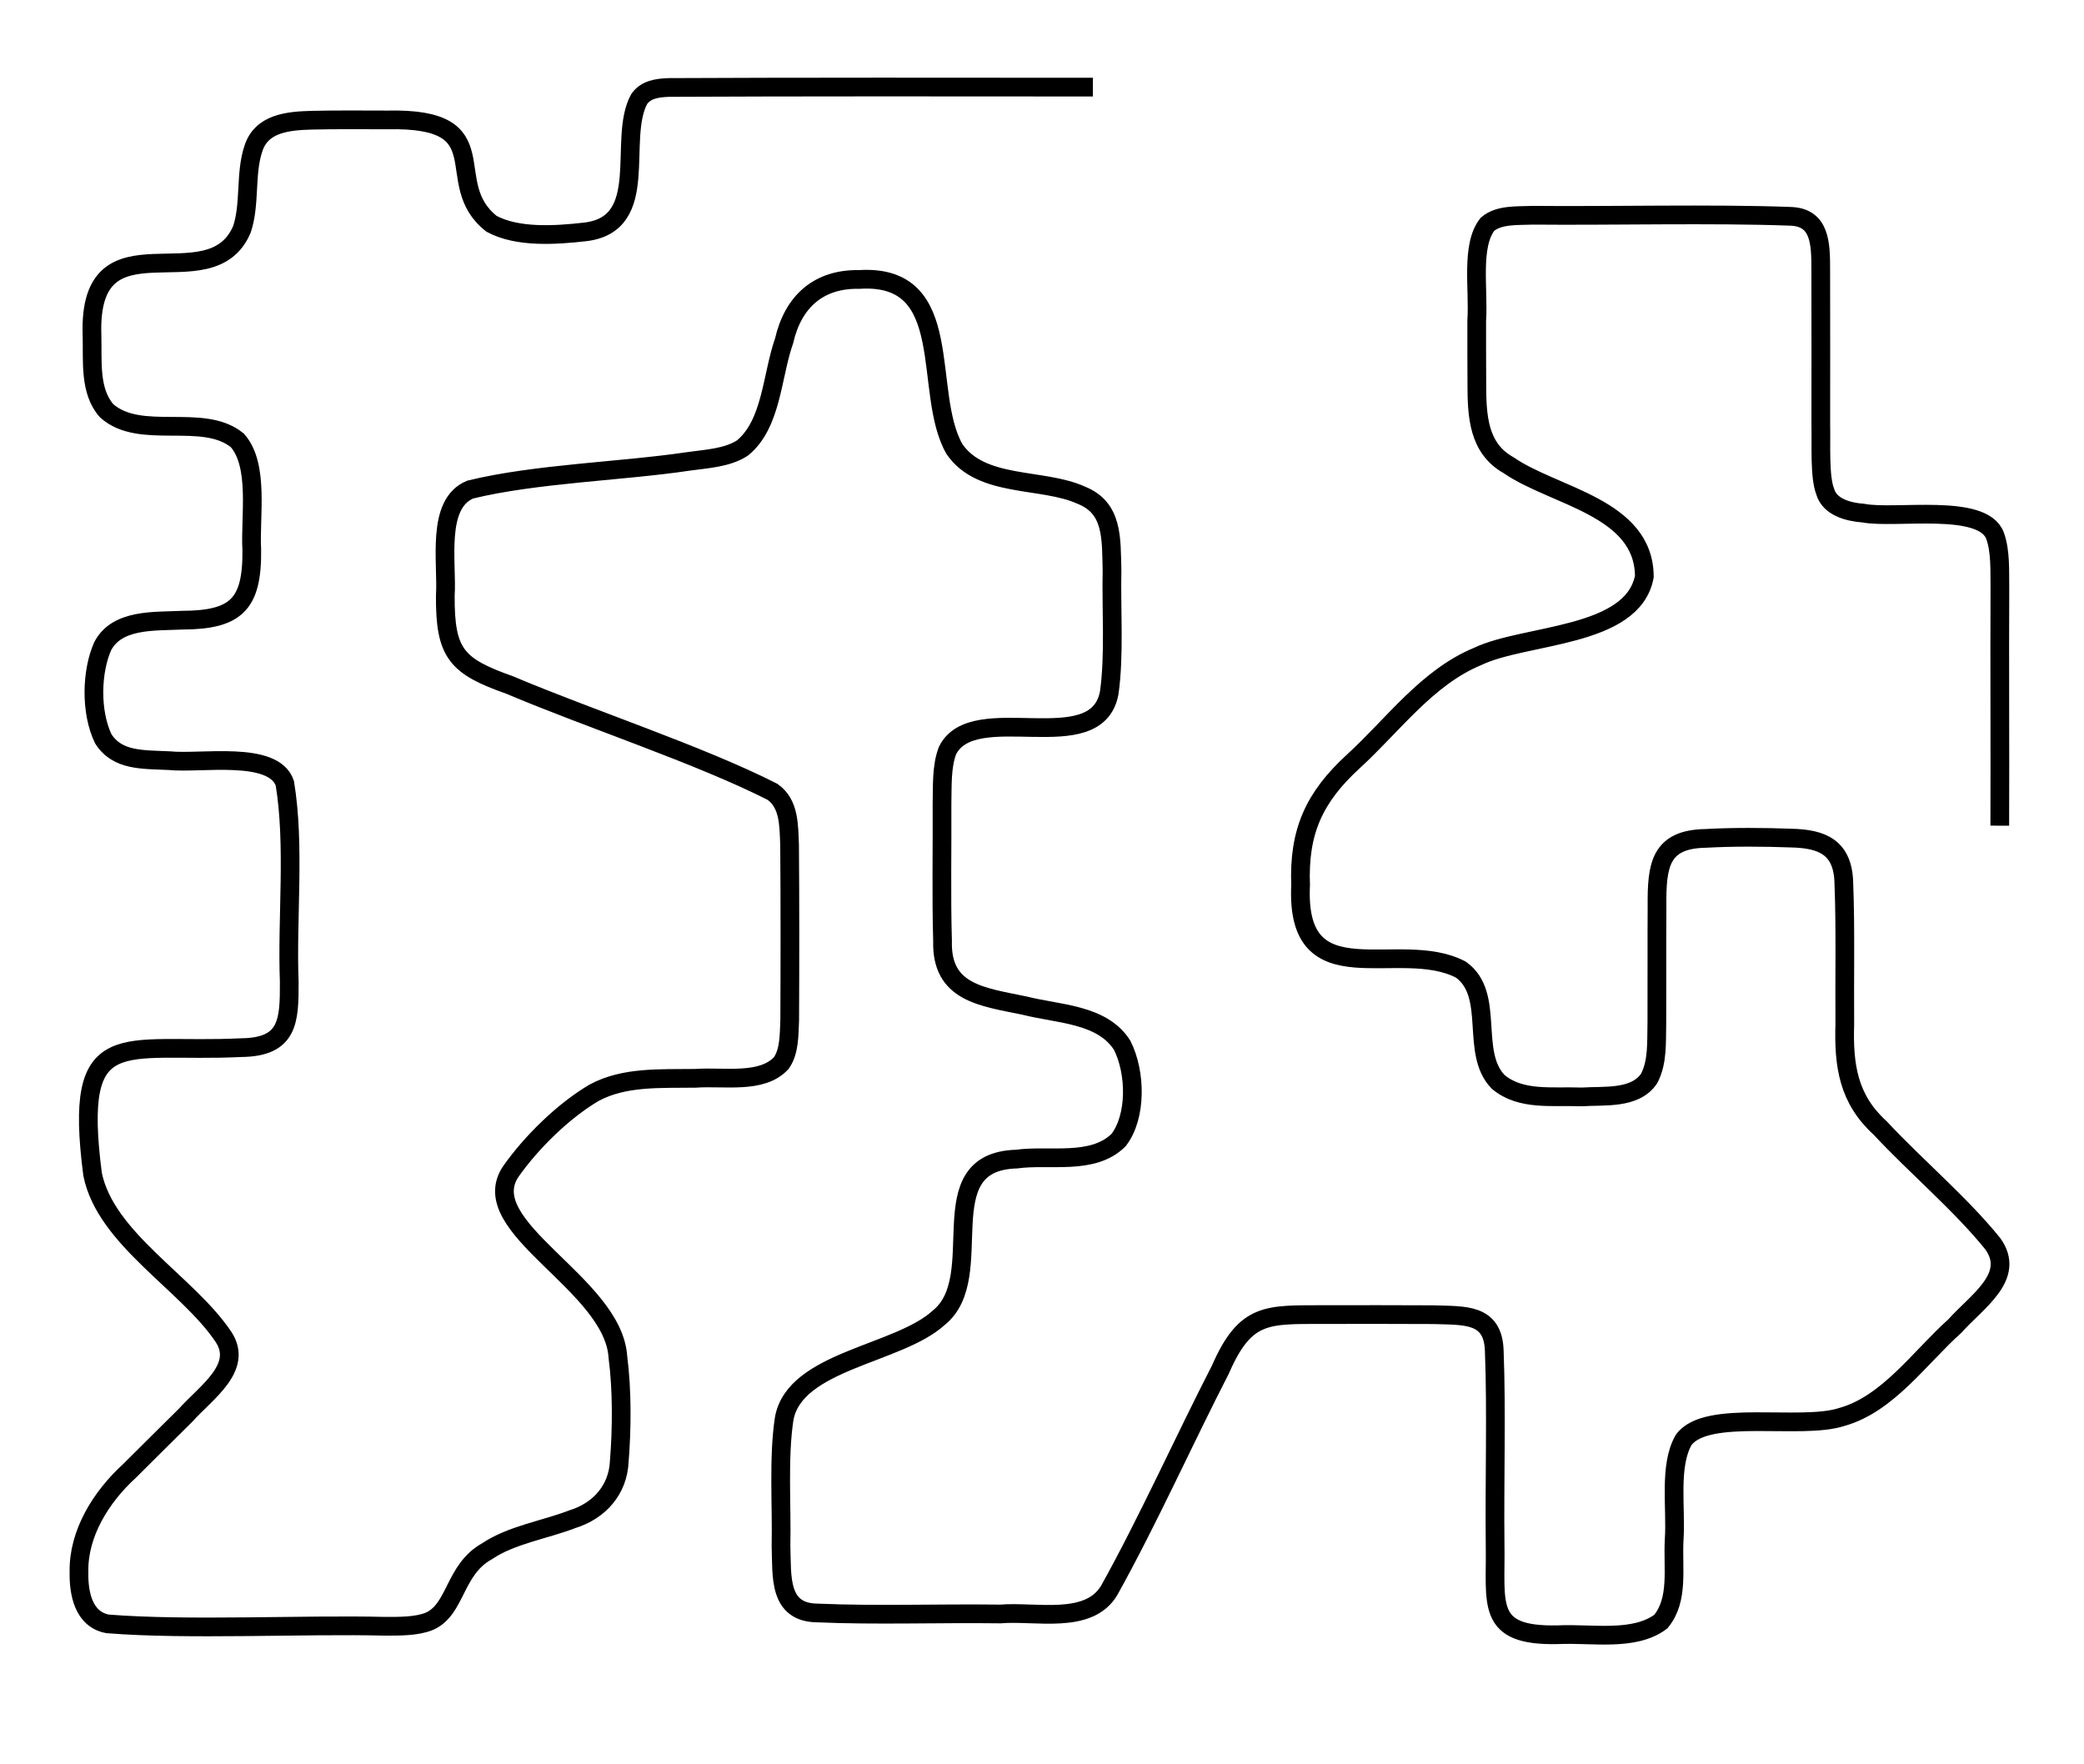 <?xml version="1.0" encoding="UTF-8"?>
<svg id="Vrstva_2" data-name="Vrstva 2" xmlns="http://www.w3.org/2000/svg" width="1782" height="1508" viewBox="0 0 1782 1508">
  <defs>
    <style>
      .cls-1 {
        stroke: #000;
        stroke-miterlimit: 10;
        stroke-width: 16px;
      }

      .cls-1, .cls-2 {
        fill: none;
      }
    </style>
  </defs>
  <g id="Vrstva_1-2" data-name="Vrstva 1">
    <g>
      <path class="cls-1" d="M934.5,74.5c-100.47-.12-265.28-.23-362.37.29-10.28.35-19.97,1.74-25.63,10.01-18.71,34.41,10.9,106.37-45.71,113.43-25.93,2.97-58.2,5.07-80.41-6.83-44.97-35.14,9.72-91.1-89.27-88.85-21.17-.06-43.31-.24-64.28.23-20.44.53-43.47,2.53-50.26,24.62-7.04,20.93-2.47,47.48-9.74,68.75-27.12,63.79-131.77-16.57-128.16,90.41.59,22.76-2.29,47.72,12.46,64.61,28.84,25.82,82.27,1.29,111.77,25.32,19.05,21.42,10.78,65.68,12.39,93.44.57,47.12-13.62,60.12-59.33,60.35-24.06,1.14-55.62-1.26-68.06,22.05-9.76,21.76-10.63,56.37.4,79.35,12.07,18.98,33.41,17.63,56.61,18.72,26.51,2.79,89.09-8.99,98.65,19.33,8.8,53.18,1.68,115.48,3.77,169.56.11,33.63-.5,56.08-41.17,56.49-101.73,4.97-143.93-22.46-127.01,108.17,11.06,55.31,81.28,93.27,112.01,139.23,17.18,26.2-14.9,47.29-32.52,66.96-15.18,15.09-32.83,32.43-47.86,47.52-24.45,22.3-43.88,53.58-43.24,86.35-.37,17.93,3.62,40.61,24.5,44.47,68.57,5.5,167.88.32,236.79,2.04,12.49,0,27.36.23,38.31-4.24,23.14-10.15,20.94-44.22,49.39-59.94,20.58-13.91,49.68-18.39,72.86-27.35,23.01-7.1,39.06-25.12,40.14-49.37,2.23-27.57,2.53-60.75-1.16-89.16-3.78-63.12-124.23-111.41-91.35-159.11,17.14-24.26,44.25-51.25,71-67,25.94-13.97,56.59-11.92,86.69-12.34,24.6-1.76,56.99,5.02,73.51-13.21,6.88-10.13,6.49-23.95,7.05-36.5.24-46.13.27-102.81-.1-149.56-.67-17.44-.3-35.48-14.53-45.64-61.97-31.55-157.07-62.66-224.81-91.38-45.45-16.07-55.35-26.81-55.05-76.41,1.84-27.91-8.35-78.48,21.33-90.71,55.98-13.67,130.07-15.65,186.19-24.04,15.77-2.25,33.25-2.91,46.53-11.46,25.14-20.51,25.07-61.54,35.66-91.72,7.77-33.67,29.62-53.11,64.27-52.43,84.36-5.26,53.53,96.05,81.32,144.94,23.05,33.77,75.2,24.38,108.53,39.55,27.11,10.86,25.56,36.43,26.27,64.32-.74,32.82,2.18,72.52-2.38,104.57-10.67,58.17-115.8,4.71-138.25,49.32-5.32,13.64-4.39,30.84-4.74,45.9.22,36.98-.68,79.59.45,116.98-1.23,44.43,33.63,47.74,70.11,55.3,28.72,7.35,66.34,6.97,83.45,33.89,11.84,23.24,12.45,61.04-3.03,81.08-22.09,21.91-59.08,12.35-87.16,16.27-76.86,2.13-22.77,100.48-66.63,135.68-34.53,31.57-123.03,36.38-132.14,86.19-5.13,33.16-1.98,74.78-2.73,108.85.88,26.19-2.42,57.36,31.75,57.39,49,2.16,103.19.16,155.76.83,30.08-2.53,75.62,9.41,93.14-20.21,33.1-59.38,64.17-128.72,94.98-188.57,21.5-49.43,39.92-47.05,88.59-47.21,30.5,0,62.99-.12,93.33.09,26.74.92,51.37-1.53,52.34,30.86,2.01,50.28.12,112.91.72,165.2.93,51.18-8.89,79.08,53.95,77.59,28.62-1.41,64.91,5.99,87.76-11.24,15.62-18.97,10.01-45.33,11.42-70.41,1.77-26.69-4.64-62.82,8.07-84.85,19.39-26.96,100.05-8.27,135.11-19.65,39.54-10.94,66.88-51.02,96.85-77.79,18.49-20.89,52.74-42.28,32.35-70.44-27.5-34.07-65.91-66.29-96.28-98.93-27.16-24.69-31.31-53.27-30.21-88.78-.3-37.89.67-83.21-.8-119.88-.42-31.45-18.62-38.59-45.02-39.18-22.5-.85-49.78-1.06-73.24.26-39.05.65-41.77,23.24-41.51,57.83-.2,29.39,0,69.12-.13,98.82-.4,18.56.78,34.24-6.57,48.57-12.08,17.93-38.2,14.53-57.68,15.82-25.31-.96-51.97,3.41-71.38-12.81-24.53-25.06-2.1-74.74-31.95-96.02-52.81-27.77-141.75,25.8-137.05-72.31-1.75-45.73,11.6-75.05,45.15-105.79,33.8-30.84,62.96-71.82,106.34-89.73,40.71-19.45,132.55-15.68,142.44-68.25-.22-59.31-77.19-68.32-116.03-95.19-25.89-14.45-27.21-41.94-27.2-69.78-.12-16.18-.08-35.87-.1-53.87,1.82-26.55-5.31-64.14,9.19-82.38,9.8-8.48,25.83-7.18,39.09-7.72,65.99.64,153.39-1.56,219.76.9,25.64.67,26.16,22.92,26.13,45.65.06,38.98.13,92.65.05,132.46.42,17.31-1.23,44.52,3.79,57.38,3.87,13.15,19.56,17.31,32.53,18.29,27.32,5.27,102.02-8.93,112.64,19.25,4.89,13.47,3.94,29.86,4.18,44.64-.33,64.68.18,138.98-.1,203.37"/>
      <rect class="cls-2" width="1782" height="1508"/>
    </g>
  </g>
</svg>